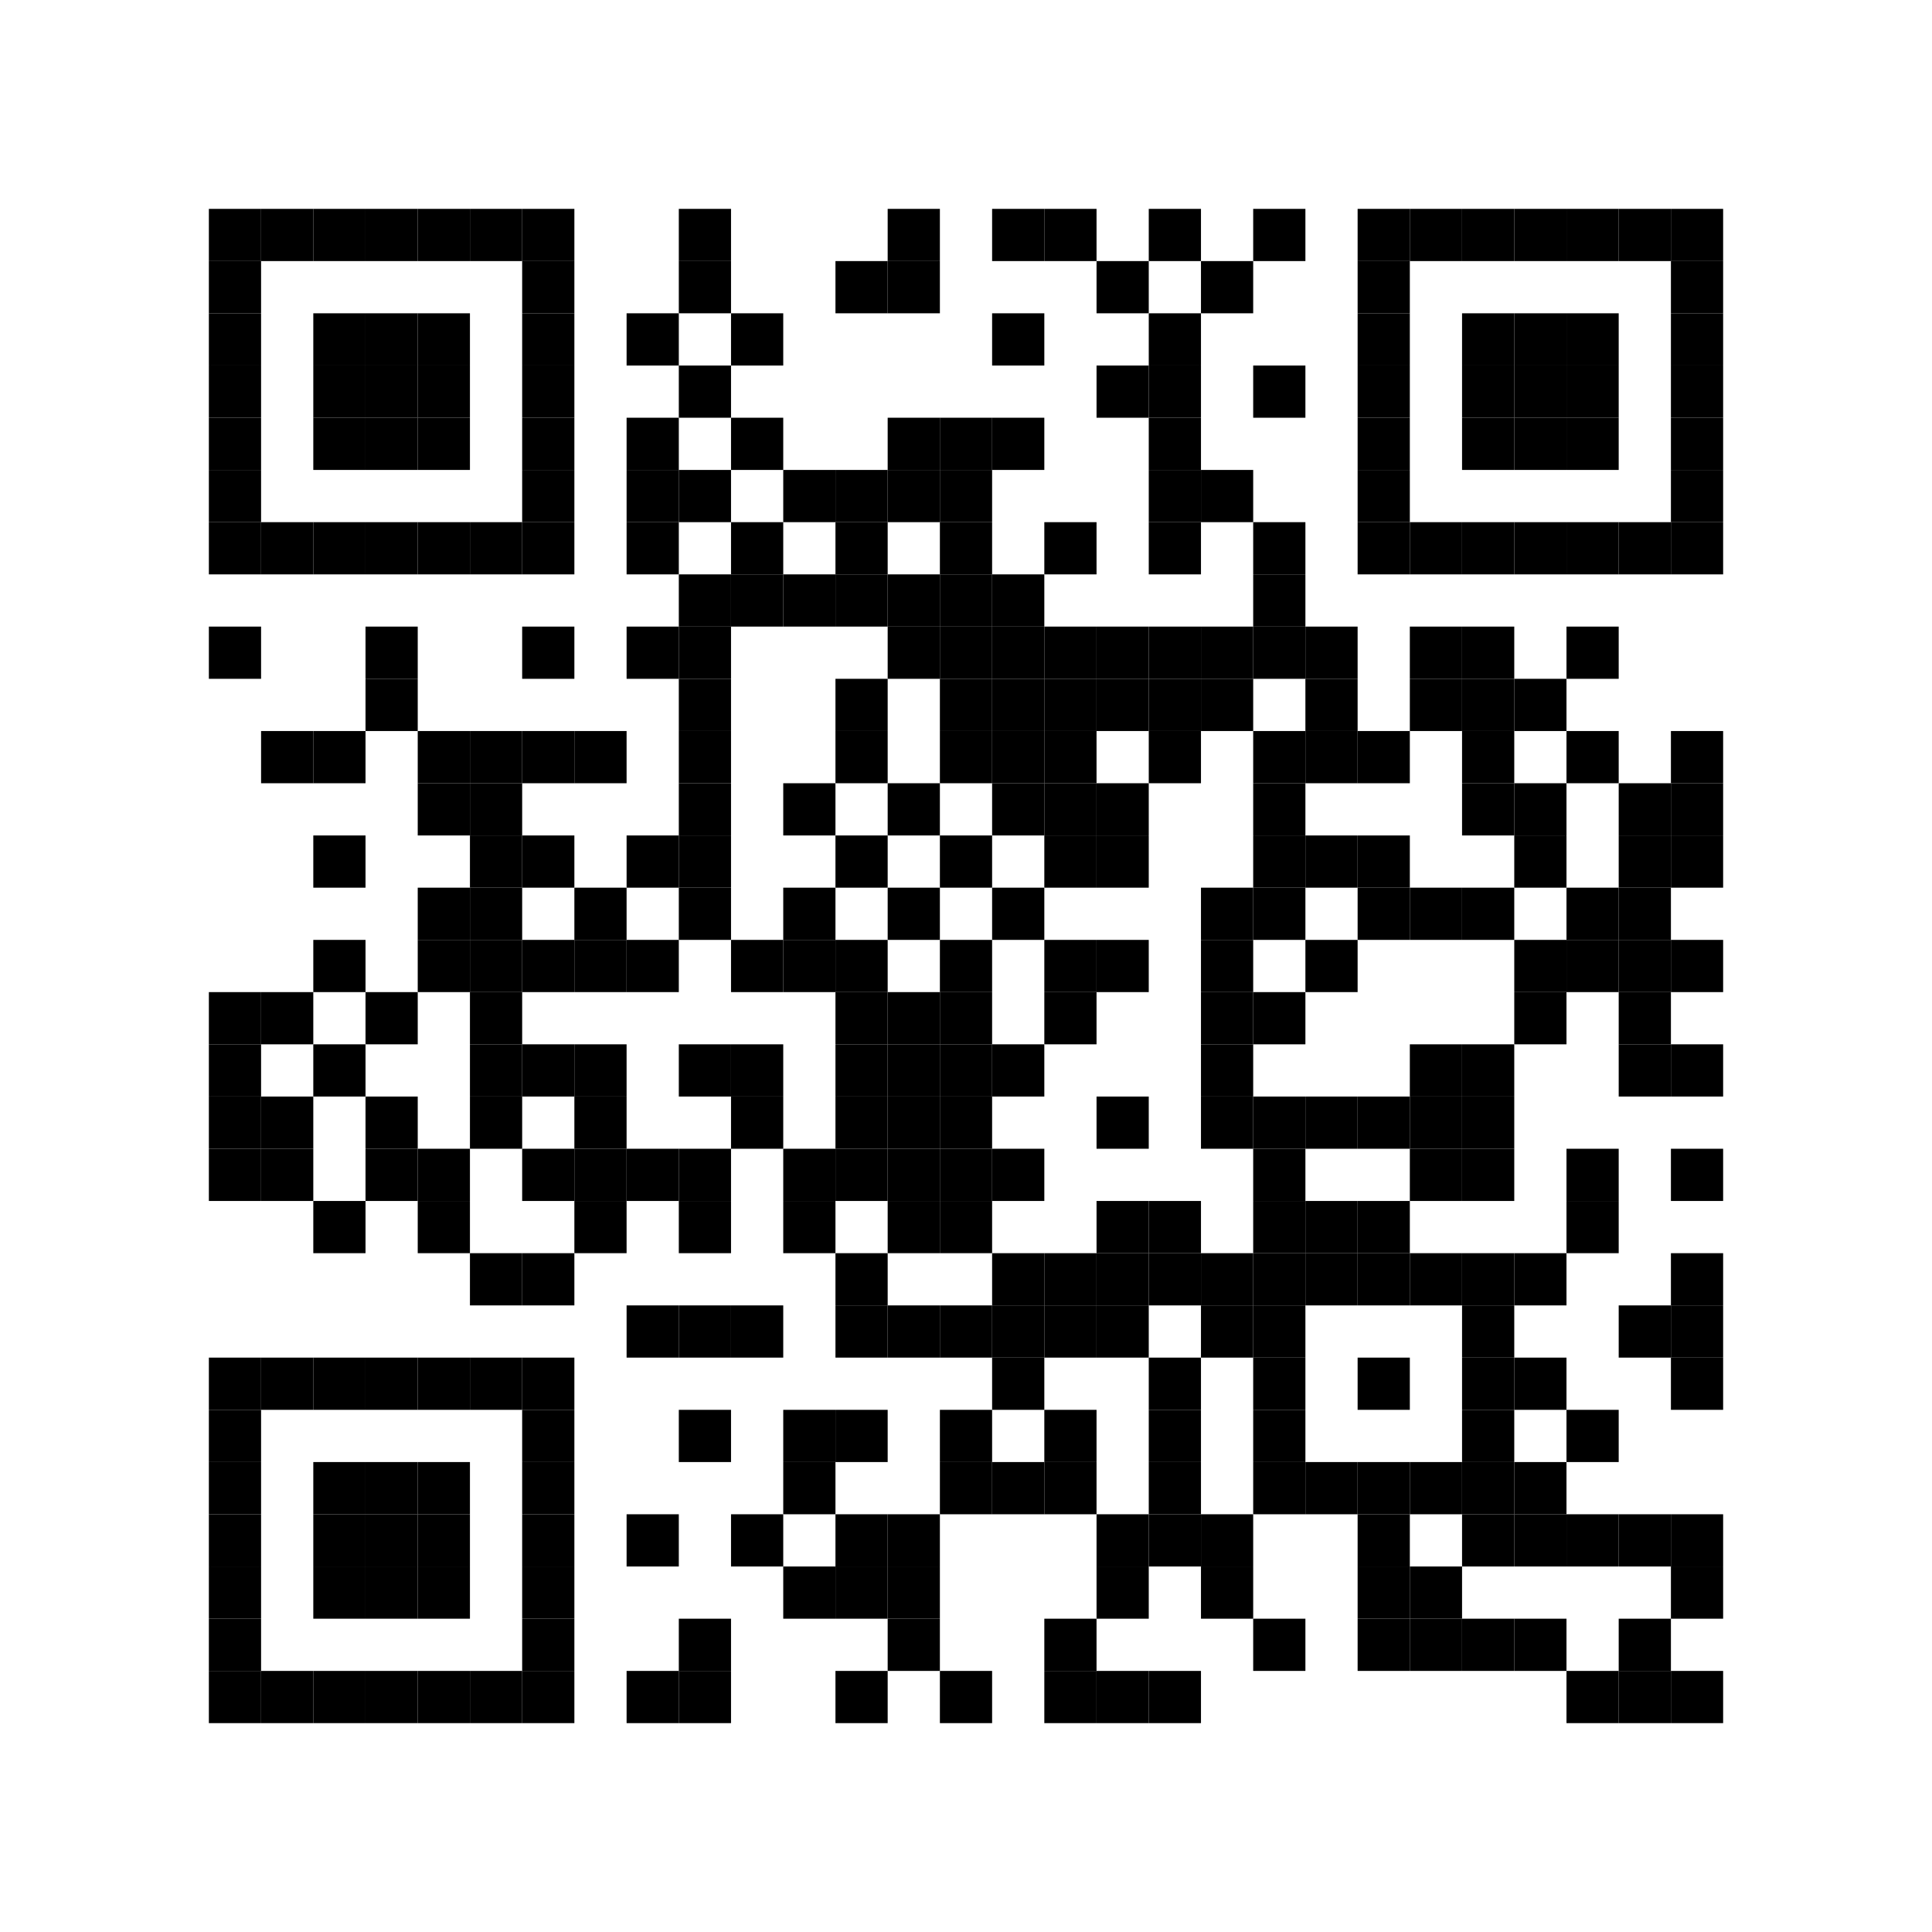 <svg xmlns="http://www.w3.org/2000/svg" width="740" height="740" style ="fill:none;"><style>.svg_txt{font-size:20px;}.glyph{stroke:#000000;stroke-width:1;stroke:1;}</style><rect x="600" y="240" width="20" height="20" style="fill:rgb(0, 0, 0);;stroke:none"/><rect x="560" y="240" width="20" height="20" style="fill:rgb(0, 0, 0);;stroke:none"/><rect x="540" y="240" width="20" height="20" style="fill:rgb(0, 0, 0);;stroke:none"/><rect x="500" y="240" width="20" height="20" style="fill:rgb(0, 0, 0);;stroke:none"/><rect x="240" y="580" width="20" height="20" style="fill:rgb(0, 0, 0);;stroke:none"/><rect x="240" y="640" width="20" height="20" style="fill:rgb(0, 0, 0);;stroke:none"/><rect x="240" y="120" width="20" height="20" style="fill:rgb(0, 0, 0);;stroke:none"/><rect x="240" y="160" width="20" height="20" style="fill:rgb(0, 0, 0);;stroke:none"/><rect x="240" y="180" width="20" height="20" style="fill:rgb(0, 0, 0);;stroke:none"/><rect x="240" y="240" width="20" height="20" style="fill:rgb(0, 0, 0);;stroke:none"/><rect x="140" y="240" width="20" height="20" style="fill:rgb(0, 0, 0);;stroke:none"/><rect x="80" y="240" width="20" height="20" style="fill:rgb(0, 0, 0);;stroke:none"/><rect x="80" y="80" width="20" height="20" style="fill:rgb(0,0,0);stroke:none"/><rect x="80" y="100" width="20" height="20" style="fill:rgb(0,0,0);stroke:none"/><rect x="80" y="120" width="20" height="20" style="fill:rgb(0,0,0);stroke:none"/><rect x="80" y="140" width="20" height="20" style="fill:rgb(0,0,0);stroke:none"/><rect x="80" y="160" width="20" height="20" style="fill:rgb(0,0,0);stroke:none"/><rect x="80" y="180" width="20" height="20" style="fill:rgb(0,0,0);stroke:none"/><rect x="80" y="200" width="20" height="20" style="fill:rgb(0,0,0);stroke:none"/><rect x="80" y="380" width="20" height="20" style="fill:rgb(0,0,0);stroke:none"/><rect x="80" y="400" width="20" height="20" style="fill:rgb(0,0,0);stroke:none"/><rect x="80" y="420" width="20" height="20" style="fill:rgb(0,0,0);stroke:none"/><rect x="80" y="440" width="20" height="20" style="fill:rgb(0,0,0);stroke:none"/><rect x="80" y="520" width="20" height="20" style="fill:rgb(0,0,0);stroke:none"/><rect x="80" y="540" width="20" height="20" style="fill:rgb(0,0,0);stroke:none"/><rect x="80" y="560" width="20" height="20" style="fill:rgb(0,0,0);stroke:none"/><rect x="80" y="580" width="20" height="20" style="fill:rgb(0,0,0);stroke:none"/><rect x="80" y="600" width="20" height="20" style="fill:rgb(0,0,0);stroke:none"/><rect x="80" y="620" width="20" height="20" style="fill:rgb(0,0,0);stroke:none"/><rect x="80" y="640" width="20" height="20" style="fill:rgb(0,0,0);stroke:none"/><rect x="100" y="80" width="20" height="20" style="fill:rgb(0,0,0);stroke:none"/><rect x="100" y="200" width="20" height="20" style="fill:rgb(0,0,0);stroke:none"/><rect x="100" y="280" width="20" height="20" style="fill:rgb(0,0,0);stroke:none"/><rect x="100" y="380" width="20" height="20" style="fill:rgb(0,0,0);stroke:none"/><rect x="100" y="420" width="20" height="20" style="fill:rgb(0,0,0);stroke:none"/><rect x="100" y="440" width="20" height="20" style="fill:rgb(0,0,0);stroke:none"/><rect x="100" y="520" width="20" height="20" style="fill:rgb(0,0,0);stroke:none"/><rect x="100" y="640" width="20" height="20" style="fill:rgb(0,0,0);stroke:none"/><rect x="120" y="80" width="20" height="20" style="fill:rgb(0,0,0);stroke:none"/><rect x="120" y="120" width="20" height="20" style="fill:rgb(0,0,0);stroke:none"/><rect x="120" y="140" width="20" height="20" style="fill:rgb(0,0,0);stroke:none"/><rect x="120" y="160" width="20" height="20" style="fill:rgb(0,0,0);stroke:none"/><rect x="120" y="200" width="20" height="20" style="fill:rgb(0,0,0);stroke:none"/><rect x="120" y="280" width="20" height="20" style="fill:rgb(0,0,0);stroke:none"/><rect x="120" y="320" width="20" height="20" style="fill:rgb(0,0,0);stroke:none"/><rect x="120" y="360" width="20" height="20" style="fill:rgb(0,0,0);stroke:none"/><rect x="120" y="400" width="20" height="20" style="fill:rgb(0,0,0);stroke:none"/><rect x="120" y="460" width="20" height="20" style="fill:rgb(0,0,0);stroke:none"/><rect x="120" y="520" width="20" height="20" style="fill:rgb(0,0,0);stroke:none"/><rect x="120" y="560" width="20" height="20" style="fill:rgb(0,0,0);stroke:none"/><rect x="120" y="580" width="20" height="20" style="fill:rgb(0,0,0);stroke:none"/><rect x="120" y="600" width="20" height="20" style="fill:rgb(0,0,0);stroke:none"/><rect x="120" y="640" width="20" height="20" style="fill:rgb(0,0,0);stroke:none"/><rect x="140" y="80" width="20" height="20" style="fill:rgb(0,0,0);stroke:none"/><rect x="140" y="120" width="20" height="20" style="fill:rgb(0,0,0);stroke:none"/><rect x="140" y="140" width="20" height="20" style="fill:rgb(0,0,0);stroke:none"/><rect x="140" y="160" width="20" height="20" style="fill:rgb(0,0,0);stroke:none"/><rect x="140" y="200" width="20" height="20" style="fill:rgb(0,0,0);stroke:none"/><rect x="140" y="260" width="20" height="20" style="fill:rgb(0,0,0);stroke:none"/><rect x="140" y="380" width="20" height="20" style="fill:rgb(0,0,0);stroke:none"/><rect x="140" y="420" width="20" height="20" style="fill:rgb(0,0,0);stroke:none"/><rect x="140" y="440" width="20" height="20" style="fill:rgb(0,0,0);stroke:none"/><rect x="140" y="520" width="20" height="20" style="fill:rgb(0,0,0);stroke:none"/><rect x="140" y="560" width="20" height="20" style="fill:rgb(0,0,0);stroke:none"/><rect x="140" y="580" width="20" height="20" style="fill:rgb(0,0,0);stroke:none"/><rect x="140" y="600" width="20" height="20" style="fill:rgb(0,0,0);stroke:none"/><rect x="140" y="640" width="20" height="20" style="fill:rgb(0,0,0);stroke:none"/><rect x="160" y="80" width="20" height="20" style="fill:rgb(0,0,0);stroke:none"/><rect x="160" y="120" width="20" height="20" style="fill:rgb(0,0,0);stroke:none"/><rect x="160" y="140" width="20" height="20" style="fill:rgb(0,0,0);stroke:none"/><rect x="160" y="160" width="20" height="20" style="fill:rgb(0,0,0);stroke:none"/><rect x="160" y="200" width="20" height="20" style="fill:rgb(0,0,0);stroke:none"/><rect x="160" y="280" width="20" height="20" style="fill:rgb(0,0,0);stroke:none"/><rect x="160" y="300" width="20" height="20" style="fill:rgb(0,0,0);stroke:none"/><rect x="160" y="340" width="20" height="20" style="fill:rgb(0,0,0);stroke:none"/><rect x="160" y="360" width="20" height="20" style="fill:rgb(0,0,0);stroke:none"/><rect x="160" y="440" width="20" height="20" style="fill:rgb(0,0,0);stroke:none"/><rect x="160" y="460" width="20" height="20" style="fill:rgb(0,0,0);stroke:none"/><rect x="160" y="520" width="20" height="20" style="fill:rgb(0,0,0);stroke:none"/><rect x="160" y="560" width="20" height="20" style="fill:rgb(0,0,0);stroke:none"/><rect x="160" y="580" width="20" height="20" style="fill:rgb(0,0,0);stroke:none"/><rect x="160" y="600" width="20" height="20" style="fill:rgb(0,0,0);stroke:none"/><rect x="160" y="640" width="20" height="20" style="fill:rgb(0,0,0);stroke:none"/><rect x="180" y="80" width="20" height="20" style="fill:rgb(0,0,0);stroke:none"/><rect x="180" y="200" width="20" height="20" style="fill:rgb(0,0,0);stroke:none"/><rect x="180" y="280" width="20" height="20" style="fill:rgb(0,0,0);stroke:none"/><rect x="180" y="300" width="20" height="20" style="fill:rgb(0,0,0);stroke:none"/><rect x="180" y="320" width="20" height="20" style="fill:rgb(0,0,0);stroke:none"/><rect x="180" y="340" width="20" height="20" style="fill:rgb(0,0,0);stroke:none"/><rect x="180" y="360" width="20" height="20" style="fill:rgb(0,0,0);stroke:none"/><rect x="180" y="380" width="20" height="20" style="fill:rgb(0,0,0);stroke:none"/><rect x="180" y="400" width="20" height="20" style="fill:rgb(0,0,0);stroke:none"/><rect x="180" y="420" width="20" height="20" style="fill:rgb(0,0,0);stroke:none"/><rect x="180" y="480" width="20" height="20" style="fill:rgb(0,0,0);stroke:none"/><rect x="180" y="520" width="20" height="20" style="fill:rgb(0,0,0);stroke:none"/><rect x="180" y="640" width="20" height="20" style="fill:rgb(0,0,0);stroke:none"/><rect x="200" y="80" width="20" height="20" style="fill:rgb(0,0,0);stroke:none"/><rect x="200" y="100" width="20" height="20" style="fill:rgb(0,0,0);stroke:none"/><rect x="200" y="120" width="20" height="20" style="fill:rgb(0,0,0);stroke:none"/><rect x="200" y="140" width="20" height="20" style="fill:rgb(0,0,0);stroke:none"/><rect x="200" y="160" width="20" height="20" style="fill:rgb(0,0,0);stroke:none"/><rect x="200" y="180" width="20" height="20" style="fill:rgb(0,0,0);stroke:none"/><rect x="200" y="200" width="20" height="20" style="fill:rgb(0,0,0);stroke:none"/><rect x="200" y="240" width="20" height="20" style="fill:rgb(0,0,0);stroke:none"/><rect x="200" y="280" width="20" height="20" style="fill:rgb(0,0,0);stroke:none"/><rect x="200" y="320" width="20" height="20" style="fill:rgb(0,0,0);stroke:none"/><rect x="200" y="360" width="20" height="20" style="fill:rgb(0,0,0);stroke:none"/><rect x="200" y="400" width="20" height="20" style="fill:rgb(0,0,0);stroke:none"/><rect x="200" y="440" width="20" height="20" style="fill:rgb(0,0,0);stroke:none"/><rect x="200" y="480" width="20" height="20" style="fill:rgb(0,0,0);stroke:none"/><rect x="200" y="520" width="20" height="20" style="fill:rgb(0,0,0);stroke:none"/><rect x="200" y="540" width="20" height="20" style="fill:rgb(0,0,0);stroke:none"/><rect x="200" y="560" width="20" height="20" style="fill:rgb(0,0,0);stroke:none"/><rect x="200" y="580" width="20" height="20" style="fill:rgb(0,0,0);stroke:none"/><rect x="200" y="600" width="20" height="20" style="fill:rgb(0,0,0);stroke:none"/><rect x="200" y="620" width="20" height="20" style="fill:rgb(0,0,0);stroke:none"/><rect x="200" y="640" width="20" height="20" style="fill:rgb(0,0,0);stroke:none"/><rect x="220" y="280" width="20" height="20" style="fill:rgb(0,0,0);stroke:none"/><rect x="220" y="340" width="20" height="20" style="fill:rgb(0,0,0);stroke:none"/><rect x="220" y="360" width="20" height="20" style="fill:rgb(0,0,0);stroke:none"/><rect x="220" y="400" width="20" height="20" style="fill:rgb(0,0,0);stroke:none"/><rect x="220" y="420" width="20" height="20" style="fill:rgb(0,0,0);stroke:none"/><rect x="220" y="440" width="20" height="20" style="fill:rgb(0,0,0);stroke:none"/><rect x="220" y="460" width="20" height="20" style="fill:rgb(0,0,0);stroke:none"/><rect x="240" y="200" width="20" height="20" style="fill:rgb(0,0,0);stroke:none"/><rect x="240" y="320" width="20" height="20" style="fill:rgb(0,0,0);stroke:none"/><rect x="240" y="360" width="20" height="20" style="fill:rgb(0,0,0);stroke:none"/><rect x="240" y="440" width="20" height="20" style="fill:rgb(0,0,0);stroke:none"/><rect x="240" y="500" width="20" height="20" style="fill:rgb(0,0,0);stroke:none"/><rect x="260" y="80" width="20" height="20" style="fill:rgb(0,0,0);stroke:none"/><rect x="260" y="100" width="20" height="20" style="fill:rgb(0,0,0);stroke:none"/><rect x="260" y="140" width="20" height="20" style="fill:rgb(0,0,0);stroke:none"/><rect x="260" y="180" width="20" height="20" style="fill:rgb(0,0,0);stroke:none"/><rect x="260" y="220" width="20" height="20" style="fill:rgb(0,0,0);stroke:none"/><rect x="260" y="240" width="20" height="20" style="fill:rgb(0,0,0);stroke:none"/><rect x="260" y="260" width="20" height="20" style="fill:rgb(0,0,0);stroke:none"/><rect x="260" y="280" width="20" height="20" style="fill:rgb(0,0,0);stroke:none"/><rect x="260" y="300" width="20" height="20" style="fill:rgb(0,0,0);stroke:none"/><rect x="260" y="320" width="20" height="20" style="fill:rgb(0,0,0);stroke:none"/><rect x="260" y="340" width="20" height="20" style="fill:rgb(0,0,0);stroke:none"/><rect x="260" y="400" width="20" height="20" style="fill:rgb(0,0,0);stroke:none"/><rect x="260" y="440" width="20" height="20" style="fill:rgb(0,0,0);stroke:none"/><rect x="260" y="460" width="20" height="20" style="fill:rgb(0,0,0);stroke:none"/><rect x="260" y="500" width="20" height="20" style="fill:rgb(0,0,0);stroke:none"/><rect x="260" y="540" width="20" height="20" style="fill:rgb(0,0,0);stroke:none"/><rect x="260" y="620" width="20" height="20" style="fill:rgb(0,0,0);stroke:none"/><rect x="260" y="640" width="20" height="20" style="fill:rgb(0,0,0);stroke:none"/><rect x="280" y="120" width="20" height="20" style="fill:rgb(0,0,0);stroke:none"/><rect x="280" y="160" width="20" height="20" style="fill:rgb(0,0,0);stroke:none"/><rect x="280" y="200" width="20" height="20" style="fill:rgb(0,0,0);stroke:none"/><rect x="280" y="220" width="20" height="20" style="fill:rgb(0,0,0);stroke:none"/><rect x="280" y="360" width="20" height="20" style="fill:rgb(0,0,0);stroke:none"/><rect x="280" y="400" width="20" height="20" style="fill:rgb(0,0,0);stroke:none"/><rect x="280" y="420" width="20" height="20" style="fill:rgb(0,0,0);stroke:none"/><rect x="280" y="500" width="20" height="20" style="fill:rgb(0,0,0);stroke:none"/><rect x="280" y="580" width="20" height="20" style="fill:rgb(0,0,0);stroke:none"/><rect x="300" y="180" width="20" height="20" style="fill:rgb(0,0,0);stroke:none"/><rect x="300" y="220" width="20" height="20" style="fill:rgb(0,0,0);stroke:none"/><rect x="300" y="300" width="20" height="20" style="fill:rgb(0,0,0);stroke:none"/><rect x="300" y="340" width="20" height="20" style="fill:rgb(0,0,0);stroke:none"/><rect x="300" y="360" width="20" height="20" style="fill:rgb(0,0,0);stroke:none"/><rect x="300" y="440" width="20" height="20" style="fill:rgb(0,0,0);stroke:none"/><rect x="300" y="460" width="20" height="20" style="fill:rgb(0,0,0);stroke:none"/><rect x="300" y="540" width="20" height="20" style="fill:rgb(0,0,0);stroke:none"/><rect x="300" y="560" width="20" height="20" style="fill:rgb(0,0,0);stroke:none"/><rect x="300" y="600" width="20" height="20" style="fill:rgb(0,0,0);stroke:none"/><rect x="320" y="100" width="20" height="20" style="fill:rgb(0,0,0);stroke:none"/><rect x="320" y="180" width="20" height="20" style="fill:rgb(0,0,0);stroke:none"/><rect x="320" y="200" width="20" height="20" style="fill:rgb(0,0,0);stroke:none"/><rect x="320" y="220" width="20" height="20" style="fill:rgb(0,0,0);stroke:none"/><rect x="320" y="260" width="20" height="20" style="fill:rgb(0,0,0);stroke:none"/><rect x="320" y="280" width="20" height="20" style="fill:rgb(0,0,0);stroke:none"/><rect x="320" y="320" width="20" height="20" style="fill:rgb(0,0,0);stroke:none"/><rect x="320" y="360" width="20" height="20" style="fill:rgb(0,0,0);stroke:none"/><rect x="320" y="380" width="20" height="20" style="fill:rgb(0,0,0);stroke:none"/><rect x="320" y="400" width="20" height="20" style="fill:rgb(0,0,0);stroke:none"/><rect x="320" y="420" width="20" height="20" style="fill:rgb(0,0,0);stroke:none"/><rect x="320" y="440" width="20" height="20" style="fill:rgb(0,0,0);stroke:none"/><rect x="320" y="480" width="20" height="20" style="fill:rgb(0,0,0);stroke:none"/><rect x="320" y="500" width="20" height="20" style="fill:rgb(0,0,0);stroke:none"/><rect x="320" y="540" width="20" height="20" style="fill:rgb(0,0,0);stroke:none"/><rect x="320" y="580" width="20" height="20" style="fill:rgb(0,0,0);stroke:none"/><rect x="320" y="600" width="20" height="20" style="fill:rgb(0,0,0);stroke:none"/><rect x="320" y="640" width="20" height="20" style="fill:rgb(0,0,0);stroke:none"/><rect x="340" y="80" width="20" height="20" style="fill:rgb(0,0,0);stroke:none"/><rect x="340" y="100" width="20" height="20" style="fill:rgb(0,0,0);stroke:none"/><rect x="340" y="160" width="20" height="20" style="fill:rgb(0,0,0);stroke:none"/><rect x="340" y="180" width="20" height="20" style="fill:rgb(0,0,0);stroke:none"/><rect x="340" y="220" width="20" height="20" style="fill:rgb(0,0,0);stroke:none"/><rect x="340" y="240" width="20" height="20" style="fill:rgb(0,0,0);stroke:none"/><rect x="340" y="300" width="20" height="20" style="fill:rgb(0,0,0);stroke:none"/><rect x="340" y="340" width="20" height="20" style="fill:rgb(0,0,0);stroke:none"/><rect x="340" y="380" width="20" height="20" style="fill:rgb(0,0,0);stroke:none"/><rect x="340" y="400" width="20" height="20" style="fill:rgb(0,0,0);stroke:none"/><rect x="340" y="420" width="20" height="20" style="fill:rgb(0,0,0);stroke:none"/><rect x="340" y="440" width="20" height="20" style="fill:rgb(0,0,0);stroke:none"/><rect x="340" y="460" width="20" height="20" style="fill:rgb(0,0,0);stroke:none"/><rect x="340" y="500" width="20" height="20" style="fill:rgb(0,0,0);stroke:none"/><rect x="340" y="580" width="20" height="20" style="fill:rgb(0,0,0);stroke:none"/><rect x="340" y="600" width="20" height="20" style="fill:rgb(0,0,0);stroke:none"/><rect x="340" y="620" width="20" height="20" style="fill:rgb(0,0,0);stroke:none"/><rect x="360" y="160" width="20" height="20" style="fill:rgb(0,0,0);stroke:none"/><rect x="360" y="180" width="20" height="20" style="fill:rgb(0,0,0);stroke:none"/><rect x="360" y="200" width="20" height="20" style="fill:rgb(0,0,0);stroke:none"/><rect x="360" y="220" width="20" height="20" style="fill:rgb(0,0,0);stroke:none"/><rect x="360" y="240" width="20" height="20" style="fill:rgb(0,0,0);stroke:none"/><rect x="360" y="260" width="20" height="20" style="fill:rgb(0,0,0);stroke:none"/><rect x="360" y="280" width="20" height="20" style="fill:rgb(0,0,0);stroke:none"/><rect x="360" y="320" width="20" height="20" style="fill:rgb(0,0,0);stroke:none"/><rect x="360" y="360" width="20" height="20" style="fill:rgb(0,0,0);stroke:none"/><rect x="360" y="380" width="20" height="20" style="fill:rgb(0,0,0);stroke:none"/><rect x="360" y="400" width="20" height="20" style="fill:rgb(0,0,0);stroke:none"/><rect x="360" y="420" width="20" height="20" style="fill:rgb(0,0,0);stroke:none"/><rect x="360" y="440" width="20" height="20" style="fill:rgb(0,0,0);stroke:none"/><rect x="360" y="460" width="20" height="20" style="fill:rgb(0,0,0);stroke:none"/><rect x="360" y="500" width="20" height="20" style="fill:rgb(0,0,0);stroke:none"/><rect x="360" y="540" width="20" height="20" style="fill:rgb(0,0,0);stroke:none"/><rect x="360" y="560" width="20" height="20" style="fill:rgb(0,0,0);stroke:none"/><rect x="360" y="640" width="20" height="20" style="fill:rgb(0,0,0);stroke:none"/><rect x="380" y="80" width="20" height="20" style="fill:rgb(0,0,0);stroke:none"/><rect x="380" y="120" width="20" height="20" style="fill:rgb(0,0,0);stroke:none"/><rect x="380" y="160" width="20" height="20" style="fill:rgb(0,0,0);stroke:none"/><rect x="380" y="220" width="20" height="20" style="fill:rgb(0,0,0);stroke:none"/><rect x="380" y="240" width="20" height="20" style="fill:rgb(0,0,0);stroke:none"/><rect x="380" y="260" width="20" height="20" style="fill:rgb(0,0,0);stroke:none"/><rect x="380" y="280" width="20" height="20" style="fill:rgb(0,0,0);stroke:none"/><rect x="380" y="300" width="20" height="20" style="fill:rgb(0,0,0);stroke:none"/><rect x="380" y="340" width="20" height="20" style="fill:rgb(0,0,0);stroke:none"/><rect x="380" y="400" width="20" height="20" style="fill:rgb(0,0,0);stroke:none"/><rect x="380" y="440" width="20" height="20" style="fill:rgb(0,0,0);stroke:none"/><rect x="380" y="480" width="20" height="20" style="fill:rgb(0,0,0);stroke:none"/><rect x="380" y="500" width="20" height="20" style="fill:rgb(0,0,0);stroke:none"/><rect x="380" y="520" width="20" height="20" style="fill:rgb(0,0,0);stroke:none"/><rect x="380" y="560" width="20" height="20" style="fill:rgb(0,0,0);stroke:none"/><rect x="400" y="80" width="20" height="20" style="fill:rgb(0,0,0);stroke:none"/><rect x="400" y="200" width="20" height="20" style="fill:rgb(0,0,0);stroke:none"/><rect x="400" y="240" width="20" height="20" style="fill:rgb(0,0,0);stroke:none"/><rect x="400" y="260" width="20" height="20" style="fill:rgb(0,0,0);stroke:none"/><rect x="400" y="280" width="20" height="20" style="fill:rgb(0,0,0);stroke:none"/><rect x="400" y="300" width="20" height="20" style="fill:rgb(0,0,0);stroke:none"/><rect x="400" y="320" width="20" height="20" style="fill:rgb(0,0,0);stroke:none"/><rect x="400" y="360" width="20" height="20" style="fill:rgb(0,0,0);stroke:none"/><rect x="400" y="380" width="20" height="20" style="fill:rgb(0,0,0);stroke:none"/><rect x="400" y="480" width="20" height="20" style="fill:rgb(0,0,0);stroke:none"/><rect x="400" y="500" width="20" height="20" style="fill:rgb(0,0,0);stroke:none"/><rect x="400" y="540" width="20" height="20" style="fill:rgb(0,0,0);stroke:none"/><rect x="400" y="560" width="20" height="20" style="fill:rgb(0,0,0);stroke:none"/><rect x="400" y="620" width="20" height="20" style="fill:rgb(0,0,0);stroke:none"/><rect x="400" y="640" width="20" height="20" style="fill:rgb(0,0,0);stroke:none"/><rect x="420" y="100" width="20" height="20" style="fill:rgb(0,0,0);stroke:none"/><rect x="420" y="140" width="20" height="20" style="fill:rgb(0,0,0);stroke:none"/><rect x="420" y="240" width="20" height="20" style="fill:rgb(0,0,0);stroke:none"/><rect x="420" y="260" width="20" height="20" style="fill:rgb(0,0,0);stroke:none"/><rect x="420" y="300" width="20" height="20" style="fill:rgb(0,0,0);stroke:none"/><rect x="420" y="320" width="20" height="20" style="fill:rgb(0,0,0);stroke:none"/><rect x="420" y="360" width="20" height="20" style="fill:rgb(0,0,0);stroke:none"/><rect x="420" y="420" width="20" height="20" style="fill:rgb(0,0,0);stroke:none"/><rect x="420" y="460" width="20" height="20" style="fill:rgb(0,0,0);stroke:none"/><rect x="420" y="480" width="20" height="20" style="fill:rgb(0,0,0);stroke:none"/><rect x="420" y="500" width="20" height="20" style="fill:rgb(0,0,0);stroke:none"/><rect x="420" y="580" width="20" height="20" style="fill:rgb(0,0,0);stroke:none"/><rect x="420" y="600" width="20" height="20" style="fill:rgb(0,0,0);stroke:none"/><rect x="420" y="640" width="20" height="20" style="fill:rgb(0,0,0);stroke:none"/><rect x="440" y="80" width="20" height="20" style="fill:rgb(0,0,0);stroke:none"/><rect x="440" y="120" width="20" height="20" style="fill:rgb(0,0,0);stroke:none"/><rect x="440" y="140" width="20" height="20" style="fill:rgb(0,0,0);stroke:none"/><rect x="440" y="160" width="20" height="20" style="fill:rgb(0,0,0);stroke:none"/><rect x="440" y="180" width="20" height="20" style="fill:rgb(0,0,0);stroke:none"/><rect x="440" y="200" width="20" height="20" style="fill:rgb(0,0,0);stroke:none"/><rect x="440" y="240" width="20" height="20" style="fill:rgb(0,0,0);stroke:none"/><rect x="440" y="260" width="20" height="20" style="fill:rgb(0,0,0);stroke:none"/><rect x="440" y="280" width="20" height="20" style="fill:rgb(0,0,0);stroke:none"/><rect x="440" y="460" width="20" height="20" style="fill:rgb(0,0,0);stroke:none"/><rect x="440" y="480" width="20" height="20" style="fill:rgb(0,0,0);stroke:none"/><rect x="440" y="520" width="20" height="20" style="fill:rgb(0,0,0);stroke:none"/><rect x="440" y="540" width="20" height="20" style="fill:rgb(0,0,0);stroke:none"/><rect x="440" y="560" width="20" height="20" style="fill:rgb(0,0,0);stroke:none"/><rect x="440" y="580" width="20" height="20" style="fill:rgb(0,0,0);stroke:none"/><rect x="440" y="640" width="20" height="20" style="fill:rgb(0,0,0);stroke:none"/><rect x="460" y="100" width="20" height="20" style="fill:rgb(0,0,0);stroke:none"/><rect x="460" y="180" width="20" height="20" style="fill:rgb(0,0,0);stroke:none"/><rect x="460" y="240" width="20" height="20" style="fill:rgb(0,0,0);stroke:none"/><rect x="460" y="260" width="20" height="20" style="fill:rgb(0,0,0);stroke:none"/><rect x="460" y="340" width="20" height="20" style="fill:rgb(0,0,0);stroke:none"/><rect x="460" y="360" width="20" height="20" style="fill:rgb(0,0,0);stroke:none"/><rect x="460" y="380" width="20" height="20" style="fill:rgb(0,0,0);stroke:none"/><rect x="460" y="400" width="20" height="20" style="fill:rgb(0,0,0);stroke:none"/><rect x="460" y="420" width="20" height="20" style="fill:rgb(0,0,0);stroke:none"/><rect x="460" y="480" width="20" height="20" style="fill:rgb(0,0,0);stroke:none"/><rect x="460" y="500" width="20" height="20" style="fill:rgb(0,0,0);stroke:none"/><rect x="460" y="580" width="20" height="20" style="fill:rgb(0,0,0);stroke:none"/><rect x="460" y="600" width="20" height="20" style="fill:rgb(0,0,0);stroke:none"/><rect x="480" y="80" width="20" height="20" style="fill:rgb(0,0,0);stroke:none"/><rect x="480" y="140" width="20" height="20" style="fill:rgb(0,0,0);stroke:none"/><rect x="480" y="200" width="20" height="20" style="fill:rgb(0,0,0);stroke:none"/><rect x="480" y="220" width="20" height="20" style="fill:rgb(0,0,0);stroke:none"/><rect x="480" y="240" width="20" height="20" style="fill:rgb(0,0,0);stroke:none"/><rect x="480" y="280" width="20" height="20" style="fill:rgb(0,0,0);stroke:none"/><rect x="480" y="300" width="20" height="20" style="fill:rgb(0,0,0);stroke:none"/><rect x="480" y="320" width="20" height="20" style="fill:rgb(0,0,0);stroke:none"/><rect x="480" y="340" width="20" height="20" style="fill:rgb(0,0,0);stroke:none"/><rect x="480" y="380" width="20" height="20" style="fill:rgb(0,0,0);stroke:none"/><rect x="480" y="420" width="20" height="20" style="fill:rgb(0,0,0);stroke:none"/><rect x="480" y="440" width="20" height="20" style="fill:rgb(0,0,0);stroke:none"/><rect x="480" y="460" width="20" height="20" style="fill:rgb(0,0,0);stroke:none"/><rect x="480" y="480" width="20" height="20" style="fill:rgb(0,0,0);stroke:none"/><rect x="480" y="500" width="20" height="20" style="fill:rgb(0,0,0);stroke:none"/><rect x="480" y="520" width="20" height="20" style="fill:rgb(0,0,0);stroke:none"/><rect x="480" y="540" width="20" height="20" style="fill:rgb(0,0,0);stroke:none"/><rect x="480" y="560" width="20" height="20" style="fill:rgb(0,0,0);stroke:none"/><rect x="480" y="620" width="20" height="20" style="fill:rgb(0,0,0);stroke:none"/><rect x="500" y="260" width="20" height="20" style="fill:rgb(0,0,0);stroke:none"/><rect x="500" y="280" width="20" height="20" style="fill:rgb(0,0,0);stroke:none"/><rect x="500" y="320" width="20" height="20" style="fill:rgb(0,0,0);stroke:none"/><rect x="500" y="360" width="20" height="20" style="fill:rgb(0,0,0);stroke:none"/><rect x="500" y="420" width="20" height="20" style="fill:rgb(0,0,0);stroke:none"/><rect x="500" y="460" width="20" height="20" style="fill:rgb(0,0,0);stroke:none"/><rect x="500" y="480" width="20" height="20" style="fill:rgb(0,0,0);stroke:none"/><rect x="500" y="560" width="20" height="20" style="fill:rgb(0,0,0);stroke:none"/><rect x="520" y="80" width="20" height="20" style="fill:rgb(0,0,0);stroke:none"/><rect x="520" y="100" width="20" height="20" style="fill:rgb(0,0,0);stroke:none"/><rect x="520" y="120" width="20" height="20" style="fill:rgb(0,0,0);stroke:none"/><rect x="520" y="140" width="20" height="20" style="fill:rgb(0,0,0);stroke:none"/><rect x="520" y="160" width="20" height="20" style="fill:rgb(0,0,0);stroke:none"/><rect x="520" y="180" width="20" height="20" style="fill:rgb(0,0,0);stroke:none"/><rect x="520" y="200" width="20" height="20" style="fill:rgb(0,0,0);stroke:none"/><rect x="520" y="280" width="20" height="20" style="fill:rgb(0,0,0);stroke:none"/><rect x="520" y="320" width="20" height="20" style="fill:rgb(0,0,0);stroke:none"/><rect x="520" y="340" width="20" height="20" style="fill:rgb(0,0,0);stroke:none"/><rect x="520" y="420" width="20" height="20" style="fill:rgb(0,0,0);stroke:none"/><rect x="520" y="460" width="20" height="20" style="fill:rgb(0,0,0);stroke:none"/><rect x="520" y="480" width="20" height="20" style="fill:rgb(0,0,0);stroke:none"/><rect x="520" y="520" width="20" height="20" style="fill:rgb(0,0,0);stroke:none"/><rect x="520" y="560" width="20" height="20" style="fill:rgb(0,0,0);stroke:none"/><rect x="520" y="580" width="20" height="20" style="fill:rgb(0,0,0);stroke:none"/><rect x="520" y="600" width="20" height="20" style="fill:rgb(0,0,0);stroke:none"/><rect x="520" y="620" width="20" height="20" style="fill:rgb(0,0,0);stroke:none"/><rect x="540" y="80" width="20" height="20" style="fill:rgb(0,0,0);stroke:none"/><rect x="540" y="200" width="20" height="20" style="fill:rgb(0,0,0);stroke:none"/><rect x="540" y="260" width="20" height="20" style="fill:rgb(0,0,0);stroke:none"/><rect x="540" y="340" width="20" height="20" style="fill:rgb(0,0,0);stroke:none"/><rect x="540" y="400" width="20" height="20" style="fill:rgb(0,0,0);stroke:none"/><rect x="540" y="420" width="20" height="20" style="fill:rgb(0,0,0);stroke:none"/><rect x="540" y="440" width="20" height="20" style="fill:rgb(0,0,0);stroke:none"/><rect x="540" y="480" width="20" height="20" style="fill:rgb(0,0,0);stroke:none"/><rect x="540" y="560" width="20" height="20" style="fill:rgb(0,0,0);stroke:none"/><rect x="540" y="600" width="20" height="20" style="fill:rgb(0,0,0);stroke:none"/><rect x="540" y="620" width="20" height="20" style="fill:rgb(0,0,0);stroke:none"/><rect x="560" y="80" width="20" height="20" style="fill:rgb(0,0,0);stroke:none"/><rect x="560" y="120" width="20" height="20" style="fill:rgb(0,0,0);stroke:none"/><rect x="560" y="140" width="20" height="20" style="fill:rgb(0,0,0);stroke:none"/><rect x="560" y="160" width="20" height="20" style="fill:rgb(0,0,0);stroke:none"/><rect x="560" y="200" width="20" height="20" style="fill:rgb(0,0,0);stroke:none"/><rect x="560" y="260" width="20" height="20" style="fill:rgb(0,0,0);stroke:none"/><rect x="560" y="280" width="20" height="20" style="fill:rgb(0,0,0);stroke:none"/><rect x="560" y="300" width="20" height="20" style="fill:rgb(0,0,0);stroke:none"/><rect x="560" y="340" width="20" height="20" style="fill:rgb(0,0,0);stroke:none"/><rect x="560" y="400" width="20" height="20" style="fill:rgb(0,0,0);stroke:none"/><rect x="560" y="420" width="20" height="20" style="fill:rgb(0,0,0);stroke:none"/><rect x="560" y="440" width="20" height="20" style="fill:rgb(0,0,0);stroke:none"/><rect x="560" y="480" width="20" height="20" style="fill:rgb(0,0,0);stroke:none"/><rect x="560" y="500" width="20" height="20" style="fill:rgb(0,0,0);stroke:none"/><rect x="560" y="520" width="20" height="20" style="fill:rgb(0,0,0);stroke:none"/><rect x="560" y="540" width="20" height="20" style="fill:rgb(0,0,0);stroke:none"/><rect x="560" y="560" width="20" height="20" style="fill:rgb(0,0,0);stroke:none"/><rect x="560" y="580" width="20" height="20" style="fill:rgb(0,0,0);stroke:none"/><rect x="560" y="620" width="20" height="20" style="fill:rgb(0,0,0);stroke:none"/><rect x="580" y="80" width="20" height="20" style="fill:rgb(0,0,0);stroke:none"/><rect x="580" y="120" width="20" height="20" style="fill:rgb(0,0,0);stroke:none"/><rect x="580" y="140" width="20" height="20" style="fill:rgb(0,0,0);stroke:none"/><rect x="580" y="160" width="20" height="20" style="fill:rgb(0,0,0);stroke:none"/><rect x="580" y="200" width="20" height="20" style="fill:rgb(0,0,0);stroke:none"/><rect x="580" y="260" width="20" height="20" style="fill:rgb(0,0,0);stroke:none"/><rect x="580" y="300" width="20" height="20" style="fill:rgb(0,0,0);stroke:none"/><rect x="580" y="320" width="20" height="20" style="fill:rgb(0,0,0);stroke:none"/><rect x="580" y="360" width="20" height="20" style="fill:rgb(0,0,0);stroke:none"/><rect x="580" y="380" width="20" height="20" style="fill:rgb(0,0,0);stroke:none"/><rect x="580" y="480" width="20" height="20" style="fill:rgb(0,0,0);stroke:none"/><rect x="580" y="520" width="20" height="20" style="fill:rgb(0,0,0);stroke:none"/><rect x="580" y="560" width="20" height="20" style="fill:rgb(0,0,0);stroke:none"/><rect x="580" y="580" width="20" height="20" style="fill:rgb(0,0,0);stroke:none"/><rect x="580" y="620" width="20" height="20" style="fill:rgb(0,0,0);stroke:none"/><rect x="600" y="80" width="20" height="20" style="fill:rgb(0,0,0);stroke:none"/><rect x="600" y="120" width="20" height="20" style="fill:rgb(0,0,0);stroke:none"/><rect x="600" y="140" width="20" height="20" style="fill:rgb(0,0,0);stroke:none"/><rect x="600" y="160" width="20" height="20" style="fill:rgb(0,0,0);stroke:none"/><rect x="600" y="200" width="20" height="20" style="fill:rgb(0,0,0);stroke:none"/><rect x="600" y="280" width="20" height="20" style="fill:rgb(0,0,0);stroke:none"/><rect x="600" y="340" width="20" height="20" style="fill:rgb(0,0,0);stroke:none"/><rect x="600" y="360" width="20" height="20" style="fill:rgb(0,0,0);stroke:none"/><rect x="600" y="440" width="20" height="20" style="fill:rgb(0,0,0);stroke:none"/><rect x="600" y="460" width="20" height="20" style="fill:rgb(0,0,0);stroke:none"/><rect x="600" y="540" width="20" height="20" style="fill:rgb(0,0,0);stroke:none"/><rect x="600" y="580" width="20" height="20" style="fill:rgb(0,0,0);stroke:none"/><rect x="600" y="640" width="20" height="20" style="fill:rgb(0,0,0);stroke:none"/><rect x="620" y="80" width="20" height="20" style="fill:rgb(0,0,0);stroke:none"/><rect x="620" y="200" width="20" height="20" style="fill:rgb(0,0,0);stroke:none"/><rect x="620" y="300" width="20" height="20" style="fill:rgb(0,0,0);stroke:none"/><rect x="620" y="320" width="20" height="20" style="fill:rgb(0,0,0);stroke:none"/><rect x="620" y="340" width="20" height="20" style="fill:rgb(0,0,0);stroke:none"/><rect x="620" y="360" width="20" height="20" style="fill:rgb(0,0,0);stroke:none"/><rect x="620" y="380" width="20" height="20" style="fill:rgb(0,0,0);stroke:none"/><rect x="620" y="400" width="20" height="20" style="fill:rgb(0,0,0);stroke:none"/><rect x="620" y="500" width="20" height="20" style="fill:rgb(0,0,0);stroke:none"/><rect x="620" y="580" width="20" height="20" style="fill:rgb(0,0,0);stroke:none"/><rect x="620" y="620" width="20" height="20" style="fill:rgb(0,0,0);stroke:none"/><rect x="620" y="640" width="20" height="20" style="fill:rgb(0,0,0);stroke:none"/><rect x="640" y="80" width="20" height="20" style="fill:rgb(0,0,0);stroke:none"/><rect x="640" y="100" width="20" height="20" style="fill:rgb(0,0,0);stroke:none"/><rect x="640" y="120" width="20" height="20" style="fill:rgb(0,0,0);stroke:none"/><rect x="640" y="140" width="20" height="20" style="fill:rgb(0,0,0);stroke:none"/><rect x="640" y="160" width="20" height="20" style="fill:rgb(0,0,0);stroke:none"/><rect x="640" y="180" width="20" height="20" style="fill:rgb(0,0,0);stroke:none"/><rect x="640" y="200" width="20" height="20" style="fill:rgb(0,0,0);stroke:none"/><rect x="640" y="280" width="20" height="20" style="fill:rgb(0,0,0);stroke:none"/><rect x="640" y="300" width="20" height="20" style="fill:rgb(0,0,0);stroke:none"/><rect x="640" y="320" width="20" height="20" style="fill:rgb(0,0,0);stroke:none"/><rect x="640" y="360" width="20" height="20" style="fill:rgb(0,0,0);stroke:none"/><rect x="640" y="400" width="20" height="20" style="fill:rgb(0,0,0);stroke:none"/><rect x="640" y="440" width="20" height="20" style="fill:rgb(0,0,0);stroke:none"/><rect x="640" y="480" width="20" height="20" style="fill:rgb(0,0,0);stroke:none"/><rect x="640" y="500" width="20" height="20" style="fill:rgb(0,0,0);stroke:none"/><rect x="640" y="520" width="20" height="20" style="fill:rgb(0,0,0);stroke:none"/><rect x="640" y="580" width="20" height="20" style="fill:rgb(0,0,0);stroke:none"/><rect x="640" y="600" width="20" height="20" style="fill:rgb(0,0,0);stroke:none"/><rect x="640" y="640" width="20" height="20" style="fill:rgb(0,0,0);stroke:none"/></svg>